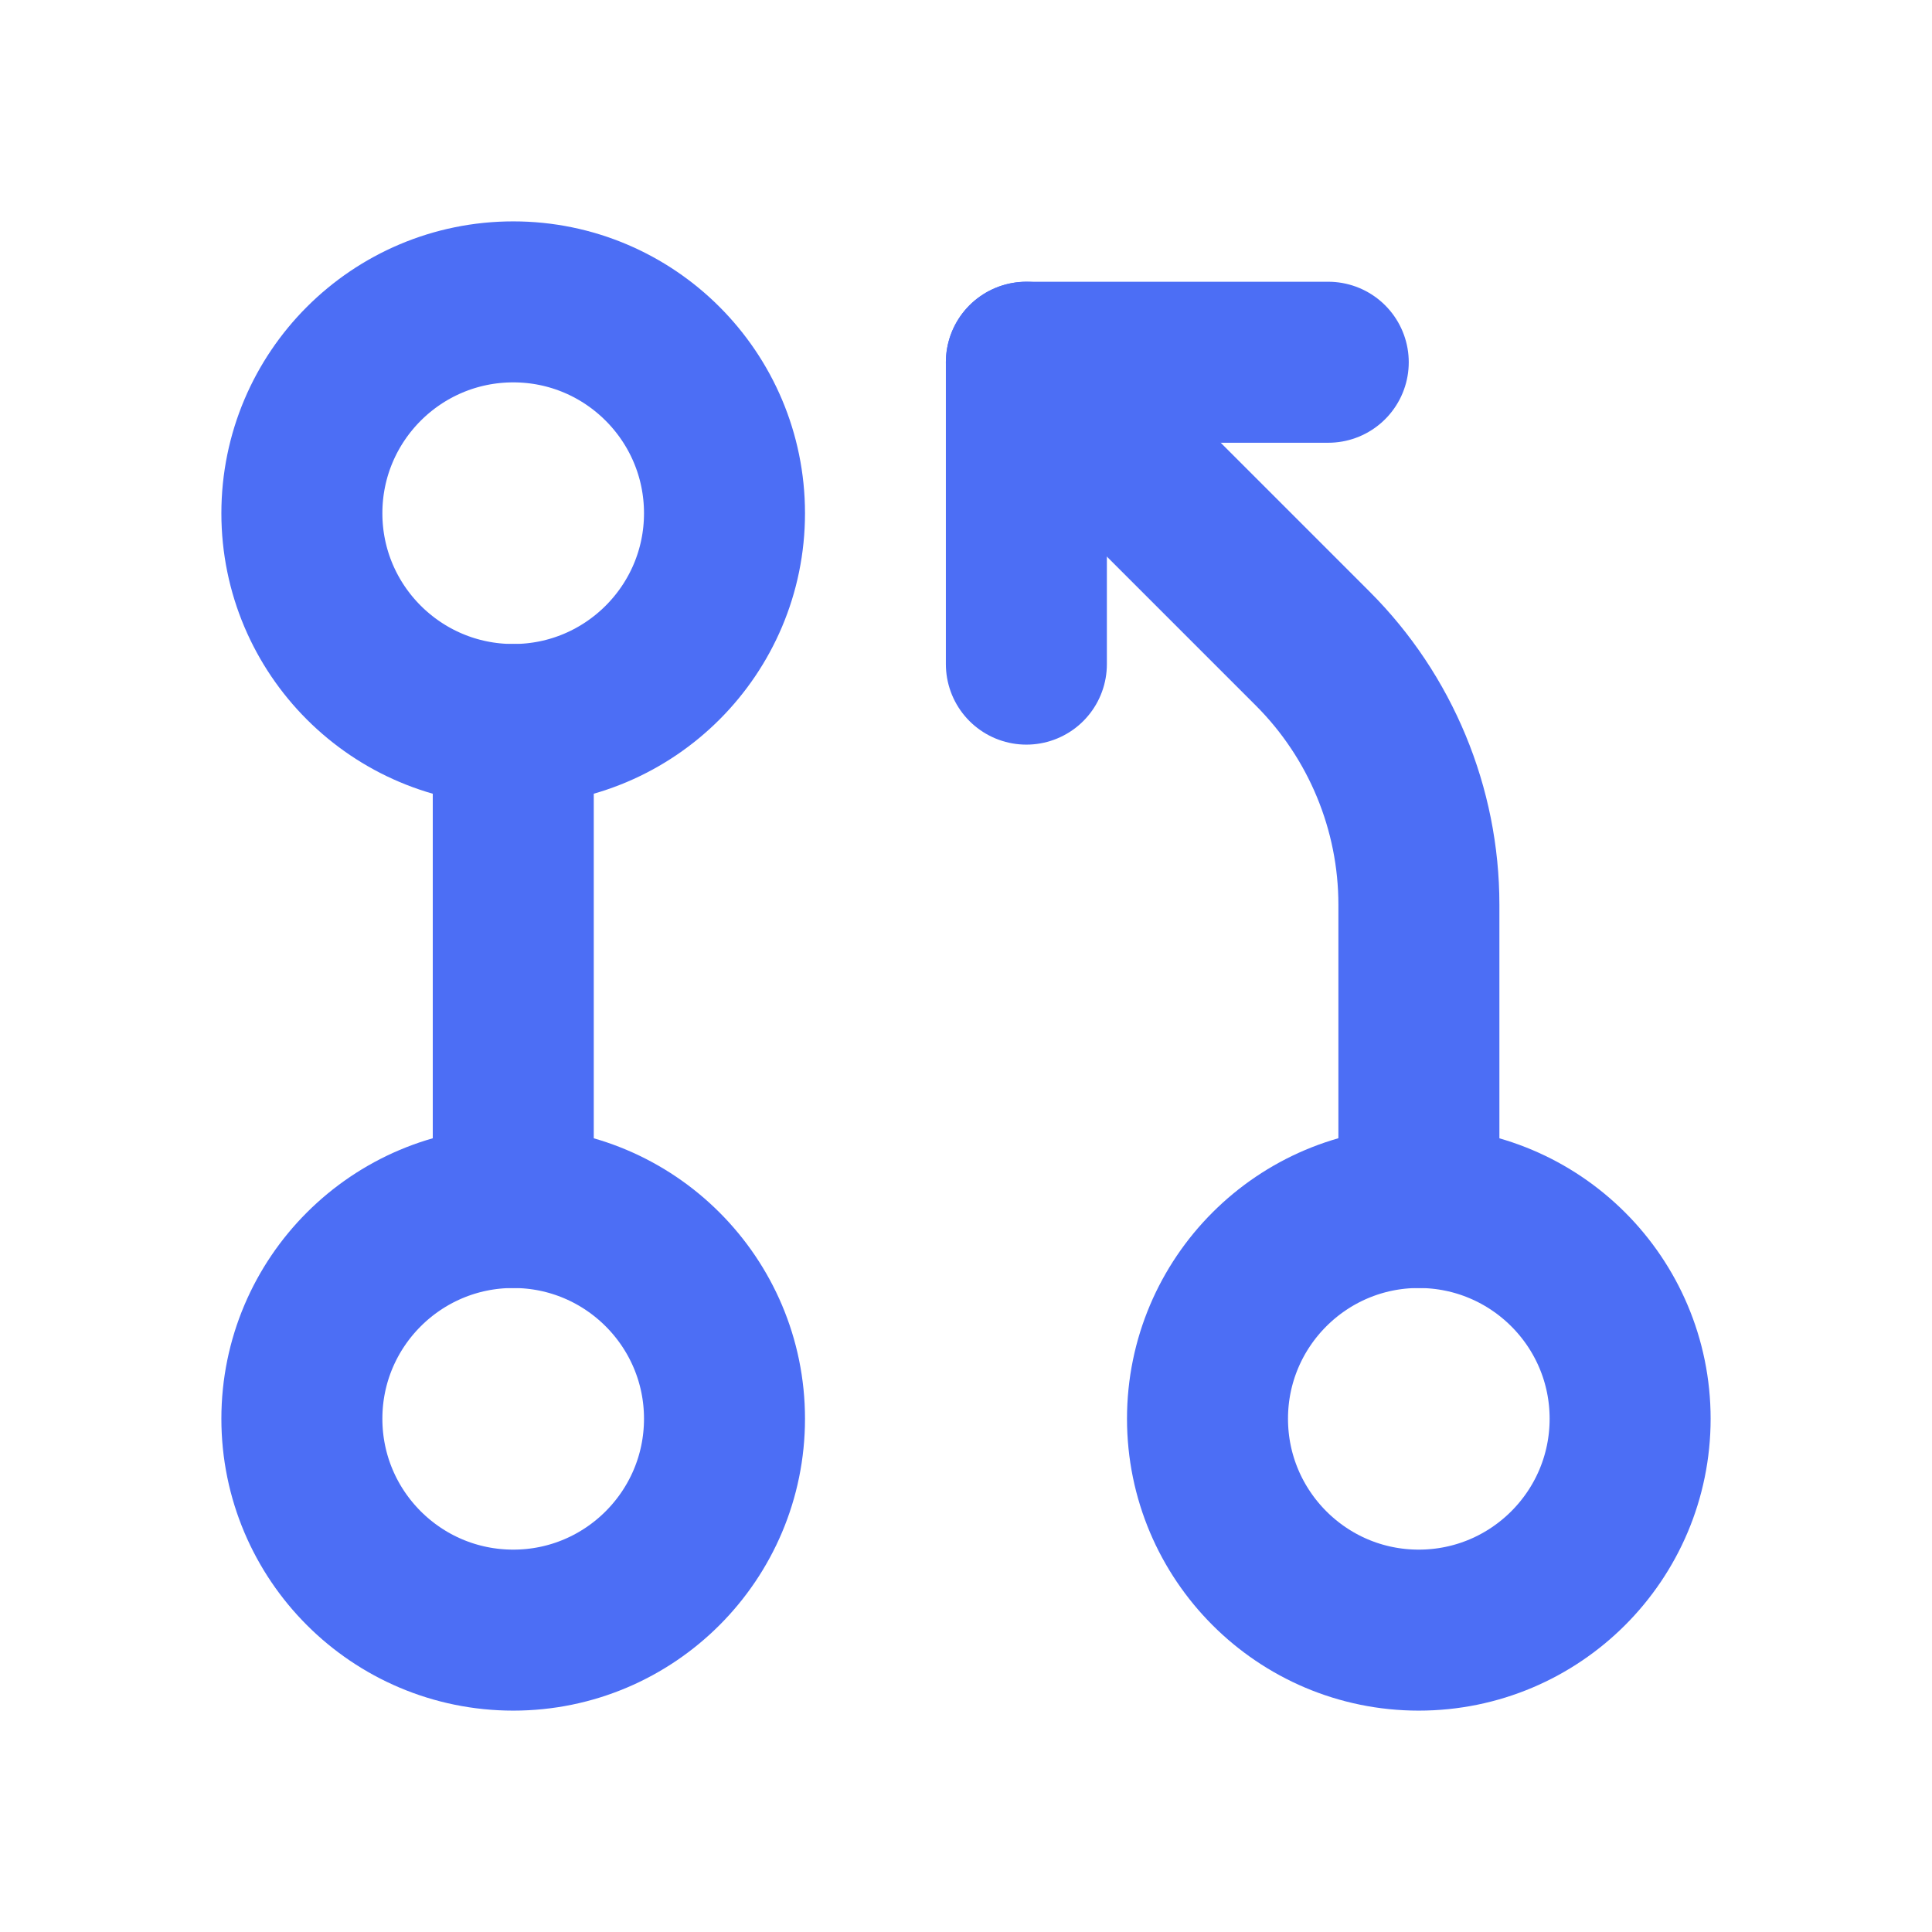 <svg width="12" height="12" viewBox="0 0 12 12" fill="none" xmlns="http://www.w3.org/2000/svg">
<path d="M3.188 10.125C3.912 10.125 4.5 9.537 4.5 8.812C4.5 8.088 3.912 7.5 3.188 7.5C2.463 7.5 1.875 8.088 1.875 8.812C1.875 9.537 2.463 10.125 3.188 10.125Z" stroke="#4C6EF5" stroke-linecap="round" stroke-linejoin="round"/>
<path d="M3.188 4.5C3.912 4.5 4.5 3.912 4.5 3.188C4.5 2.463 3.912 1.875 3.188 1.875C2.463 1.875 1.875 2.463 1.875 3.188C1.875 3.912 2.463 4.5 3.188 4.5Z" stroke="#4C6EF5" stroke-linecap="round" stroke-linejoin="round"/>
<path d="M3.188 4.5V7.5" stroke="#4C6EF5" stroke-linecap="round" stroke-linejoin="round"/>
<path d="M8.812 10.125C9.537 10.125 10.125 9.537 10.125 8.812C10.125 8.088 9.537 7.5 8.812 7.5C8.088 7.5 7.5 8.088 7.5 8.812C7.5 9.537 8.088 10.125 8.812 10.125Z" stroke="#4C6EF5" stroke-linecap="round" stroke-linejoin="round"/>
<path d="M8.813 7.5L8.813 5.619C8.813 5.023 8.575 4.45 8.154 4.029L6.375 2.25" stroke="#4C6EF5" stroke-linecap="round" stroke-linejoin="round"/>
<path d="M6.375 4.125V2.25H8.25" stroke="#4C6EF5" stroke-linecap="round" stroke-linejoin="round"/>
</svg>
